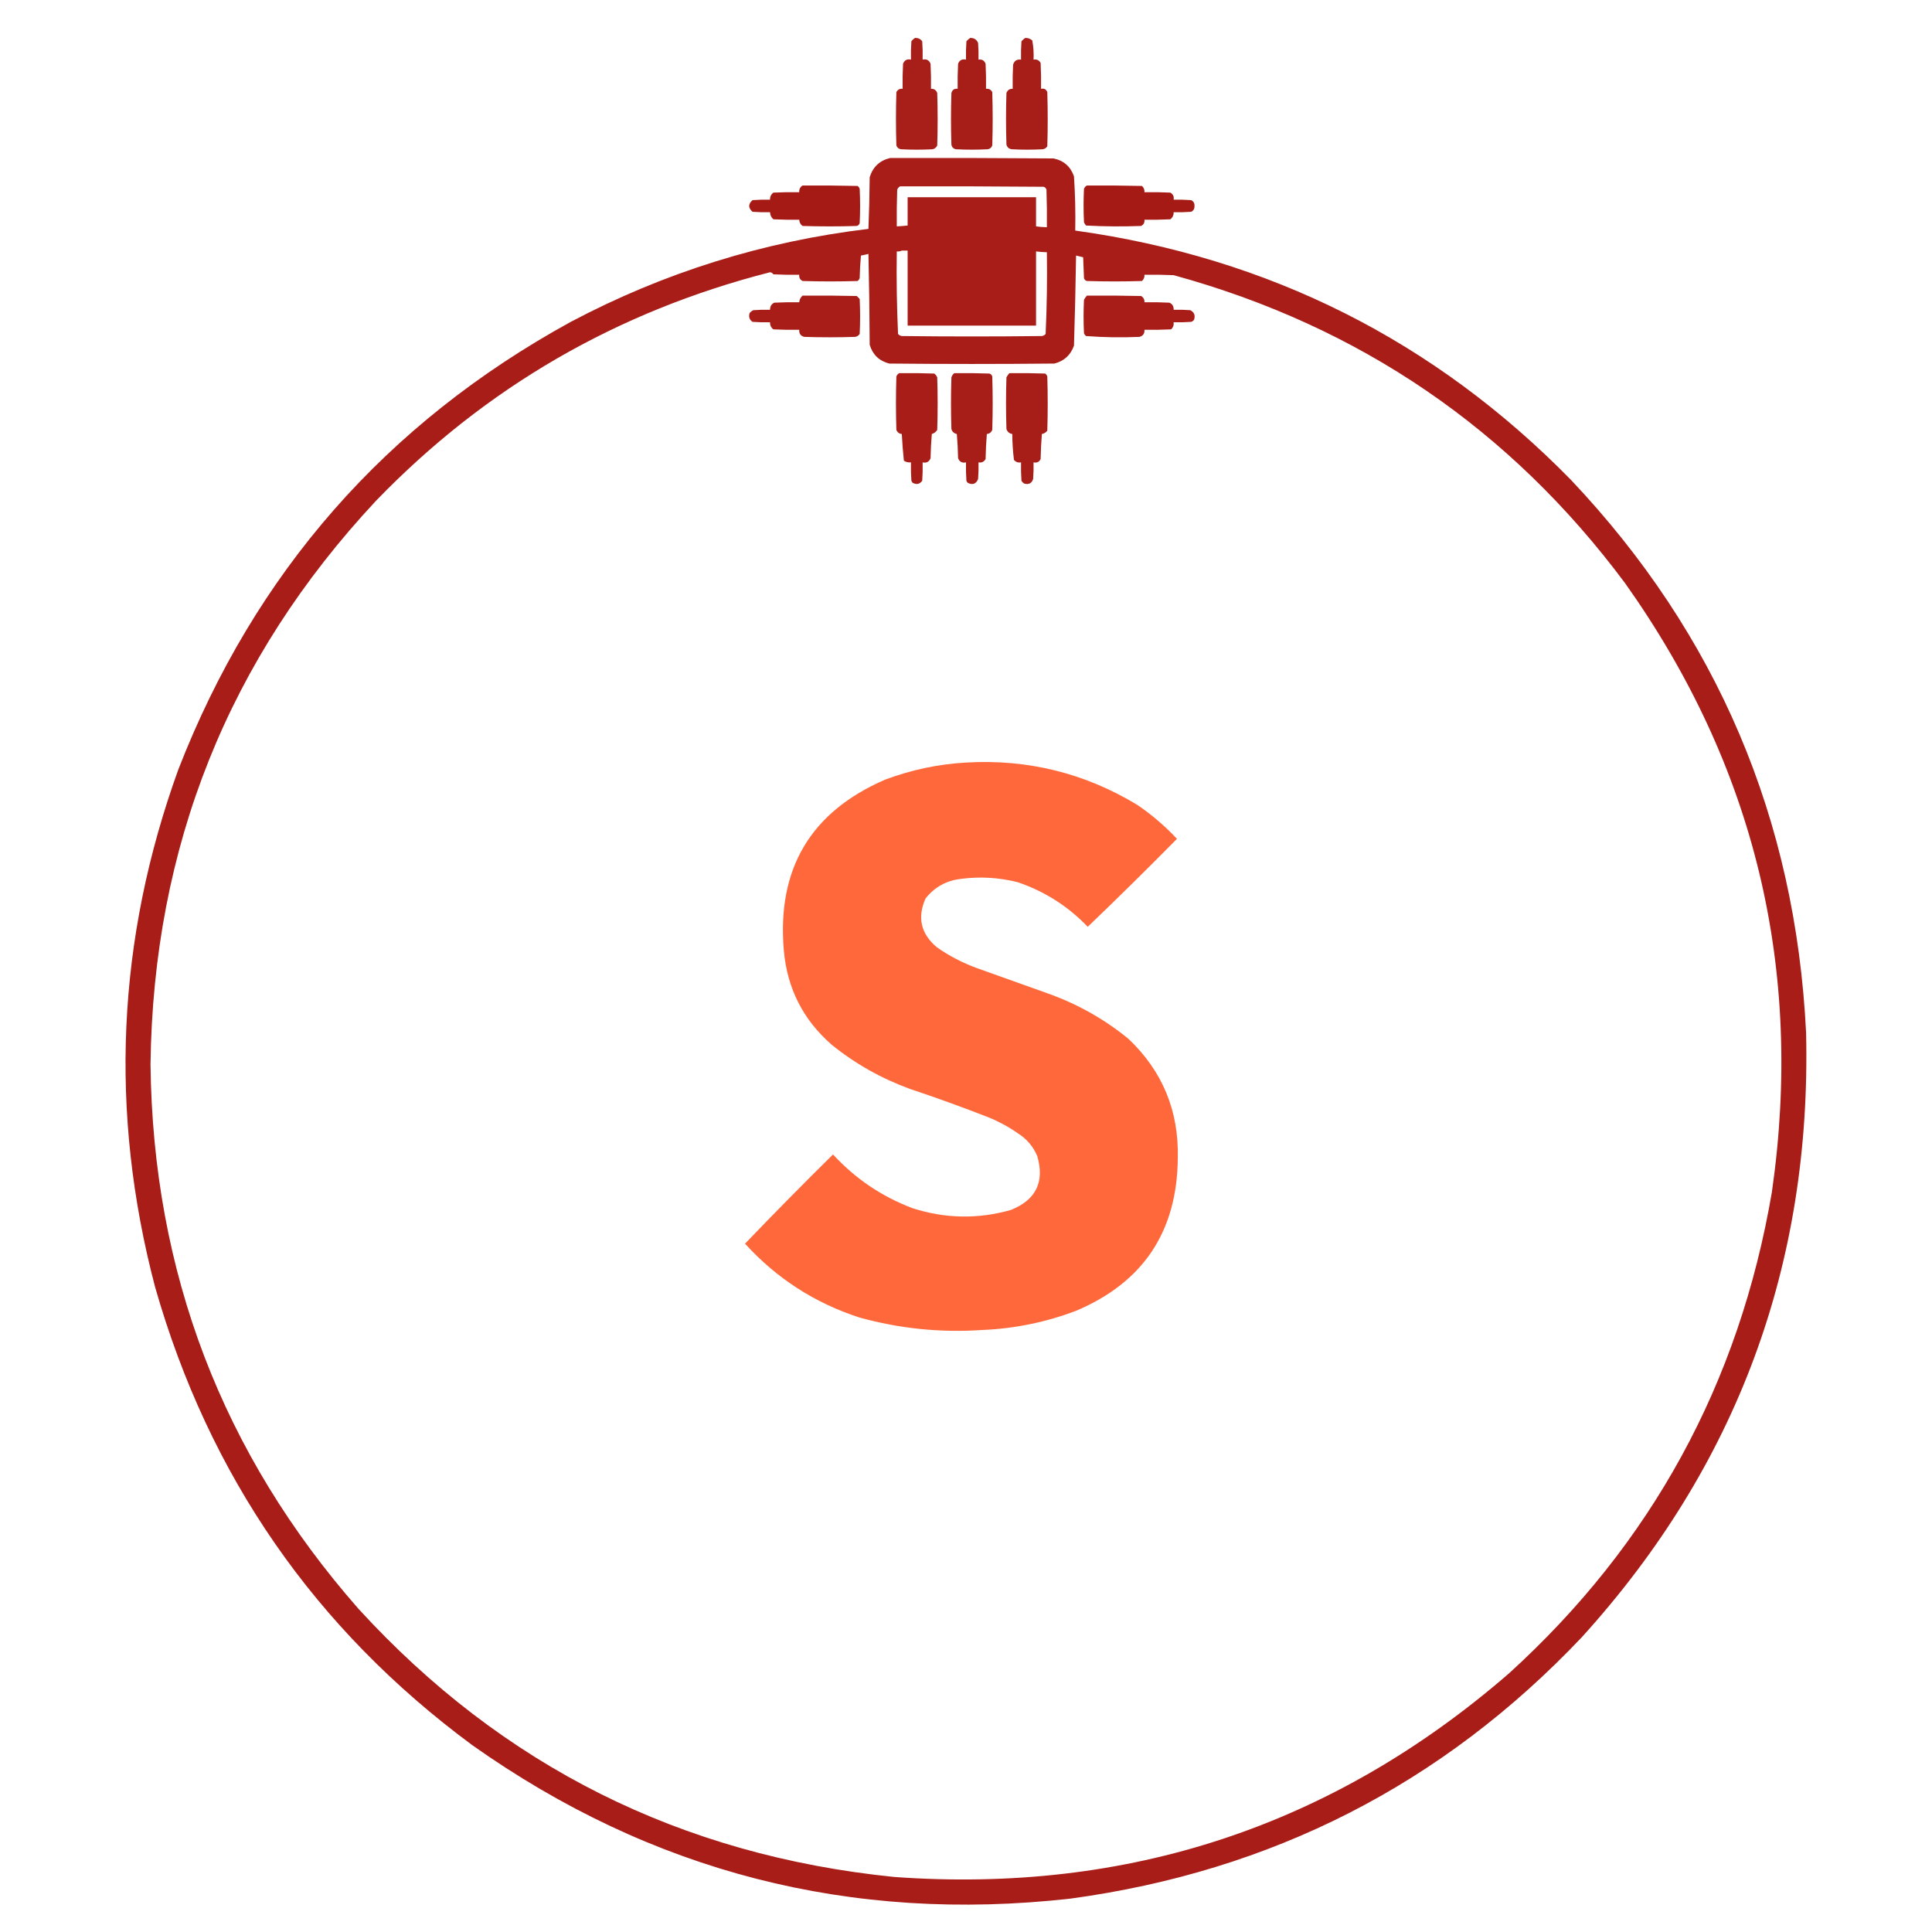 <?xml version="1.0" encoding="UTF-8"?>
<!DOCTYPE svg PUBLIC "-//W3C//DTD SVG 1.1//EN" "http://www.w3.org/Graphics/SVG/1.1/DTD/svg11.dtd">
<svg xmlns="http://www.w3.org/2000/svg" version="1.1" width="2317px" height="2317px" style="shape-rendering:geometricPrecision; text-rendering:geometricPrecision; image-rendering:optimizeQuality; fill-rule:evenodd; clip-rule:evenodd" xmlns:xlink="http://www.w3.org/1999/xlink">
<g><path style="opacity:0.967" fill="#a51712" d="M 1097.5,45.5 C 1101.06,45.365 1103.89,46.698 1106,49.5C 1106.5,56.826 1106.67,64.159 1106.5,71.5C 1111.13,70.458 1114.3,72.125 1116,76.5C 1116.5,86.494 1116.67,96.494 1116.5,106.5C 1120.17,106.327 1122.67,107.993 1124,111.5C 1124.67,132.5 1124.67,153.5 1124,174.5C 1122.89,176.815 1121.06,178.315 1118.5,179C 1105.83,179.667 1093.17,179.667 1080.5,179C 1077.77,178.602 1075.93,177.102 1075,174.5C 1074.33,153.167 1074.33,131.833 1075,110.5C 1076.54,107.479 1079.04,106.146 1082.5,106.5C 1082.33,96.494 1082.5,86.494 1083,76.5C 1084.7,72.125 1087.87,70.458 1092.5,71.5C 1092.33,64.159 1092.5,56.826 1093,49.5C 1094.25,47.806 1095.75,46.473 1097.5,45.5 Z"/></g>
<g><path style="opacity:0.965" fill="#a51712" d="M 1163.5,45.5 C 1168.06,45.361 1171.23,47.361 1173,51.5C 1173.5,58.158 1173.67,64.825 1173.5,71.5C 1177.68,70.846 1180.52,72.512 1182,76.5C 1182.5,86.494 1182.67,96.494 1182.5,106.5C 1185.96,106.146 1188.46,107.479 1190,110.5C 1190.67,131.833 1190.67,153.167 1190,174.5C 1189.07,177.102 1187.23,178.602 1184.5,179C 1171.83,179.667 1159.17,179.667 1146.5,179C 1143.39,178.375 1141.55,176.542 1141,173.5C 1140.33,152.833 1140.33,132.167 1141,111.5C 1142.08,107.709 1144.58,106.043 1148.5,106.5C 1148.33,96.494 1148.5,86.494 1149,76.5C 1150.7,72.125 1153.87,70.458 1158.5,71.5C 1158.33,64.159 1158.5,56.826 1159,49.5C 1160.4,47.93 1161.9,46.596 1163.5,45.5 Z"/></g>
<g><path style="opacity:0.965" fill="#a51712" d="M 1229.5,45.5 C 1232.75,45.415 1235.58,46.415 1238,48.5C 1239.4,56.08 1239.9,63.747 1239.5,71.5C 1243.35,70.845 1246.19,72.179 1248,75.5C 1248.5,85.828 1248.67,96.161 1248.5,106.5C 1252.18,105.725 1254.68,107.059 1256,110.5C 1256.67,132.167 1256.67,153.833 1256,175.5C 1254.68,177.487 1252.85,178.654 1250.5,179C 1238.17,179.667 1225.83,179.667 1213.5,179C 1210.11,178.606 1207.94,176.773 1207,173.5C 1206.33,152.833 1206.33,132.167 1207,111.5C 1208.33,107.993 1210.83,106.327 1214.5,106.5C 1214.33,96.828 1214.5,87.161 1215,77.5C 1216.41,72.871 1219.58,70.871 1224.5,71.5C 1224.33,64.159 1224.5,56.826 1225,49.5C 1226.4,47.93 1227.9,46.596 1229.5,45.5 Z"/></g>
<g><path style="opacity:0.972" fill="#a51712" d="M 1067.5,189.5 C 1132.83,189.333 1198.17,189.5 1263.5,190C 1275.72,192.554 1283.89,199.721 1288,211.5C 1289.42,233.131 1289.92,254.798 1289.5,276.5C 1522.26,308.961 1720.43,408.628 1884,575.5C 2059.32,760.924 2153.32,981.924 2166,1238.5C 2172.56,1516.91 2082.89,1758.58 1897,1963.5C 1730.07,2139.72 1525.57,2244.22 1283.5,2277C 1020.56,2306.52 781.559,2245.19 566.5,2093C 377.561,1953.44 250.728,1770.27 186,1543.5C 130.737,1333.55 140.07,1126.55 214,922.5C 305.877,686.498 462.71,507.665 684.5,386C 796.552,326.734 915.552,289.568 1041.5,274.5C 1042.33,253.841 1042.83,233.175 1043,212.5C 1046.86,200.136 1055.03,192.469 1067.5,189.5 Z M 1079.5,223.5 C 1136.83,223.333 1194.17,223.5 1251.5,224C 1253.33,224.5 1254.5,225.667 1255,227.5C 1255.5,242.496 1255.67,257.496 1255.5,272.5C 1251.14,272.414 1246.81,272.08 1242.5,271.5C 1242.5,259.833 1242.5,248.167 1242.5,236.5C 1191.17,236.5 1139.83,236.5 1088.5,236.5C 1088.5,247.833 1088.5,259.167 1088.5,270.5C 1084.18,270.927 1079.84,271.261 1075.5,271.5C 1075.33,256.83 1075.5,242.163 1076,227.5C 1076.69,225.65 1077.86,224.316 1079.5,223.5 Z M 1081.5,300.5 C 1083.83,300.5 1086.17,300.5 1088.5,300.5C 1088.5,330.5 1088.5,360.5 1088.5,390.5C 1139.83,390.5 1191.17,390.5 1242.5,390.5C 1242.5,360.833 1242.5,331.167 1242.5,301.5C 1246.81,302.08 1251.14,302.414 1255.5,302.5C 1255.99,335.254 1255.49,367.92 1254,400.5C 1252.83,401.893 1251.33,402.727 1249.5,403C 1193.5,403.667 1137.5,403.667 1081.5,403C 1079.67,402.727 1078.17,401.893 1077,400.5C 1075.51,367.587 1075.01,334.587 1075.5,301.5C 1077.74,301.795 1079.74,301.461 1081.5,300.5 Z M 1041.5,304.5 C 1042.33,340.664 1042.83,376.998 1043,413.5C 1046.58,425.415 1054.41,432.915 1066.5,436C 1132.5,436.667 1198.5,436.667 1264.5,436C 1276.13,433.036 1283.97,425.869 1288,414.5C 1289.12,378.524 1289.95,342.524 1290.5,306.5C 1293.37,307.122 1296.2,307.789 1299,308.5C 1299.33,316.833 1299.67,325.167 1300,333.5C 1300.5,335.333 1301.67,336.5 1303.5,337C 1325.5,337.667 1347.5,337.667 1369.5,337C 1371.75,335.005 1372.75,332.505 1372.5,329.5C 1384.17,329.333 1395.84,329.5 1407.5,330C 1630.84,391.344 1811.34,514.511 1949,699.5C 2104.66,918.835 2163.33,1162.17 2125,1429.5C 2085.87,1659 1980.7,1851.5 1809.5,2007C 1598.46,2189.9 1352.79,2271.23 1072.5,2251C 816.629,2225.15 602.462,2117.98 430,1929.5C 266.561,1743.46 183.394,1525.8 180.5,1276.5C 183.757,1015.4 273.924,790.069 451,600.5C 582.054,464.835 739.554,373.502 923.5,326.5C 925.208,326.703 926.541,327.536 927.5,329C 937.828,329.5 948.161,329.666 958.5,329.5C 958.146,332.961 959.479,335.461 962.5,337C 984.5,337.667 1006.5,337.667 1028.5,337C 1029.7,336.097 1030.53,334.931 1031,333.5C 1031.17,324.482 1031.67,315.482 1032.5,306.5C 1035.64,305.911 1038.64,305.244 1041.5,304.5 Z"/></g>
<g><path style="opacity:0.983" fill="#a51712" d="M 962.5,222.5 C 984.503,222.333 1006.5,222.5 1028.5,223C 1029.7,223.903 1030.53,225.069 1031,226.5C 1031.67,240.167 1031.67,253.833 1031,267.5C 1030.5,269.333 1029.33,270.5 1027.5,271C 1005.83,271.667 984.167,271.667 962.5,271C 959.993,269.154 958.659,266.654 958.5,263.5C 948.161,263.666 937.828,263.5 927.5,263C 924.922,260.772 923.589,257.939 923.5,254.5C 916.492,254.666 909.492,254.5 902.5,254C 897.167,249.333 897.167,244.667 902.5,240C 909.492,239.5 916.492,239.334 923.5,239.5C 923.346,235.975 924.679,233.141 927.5,231C 937.828,230.5 948.161,230.334 958.5,230.5C 958.278,226.944 959.611,224.277 962.5,222.5 Z"/></g>
<g><path style="opacity:0.981" fill="#a51712" d="M 1303.5,222.5 C 1325.5,222.333 1347.5,222.5 1369.5,223C 1371.75,224.995 1372.75,227.495 1372.5,230.5C 1382.84,230.334 1393.17,230.5 1403.5,231C 1406.82,232.812 1408.15,235.645 1407.5,239.5C 1414.51,239.334 1421.51,239.5 1428.5,240C 1431.37,241.393 1432.7,243.726 1432.5,247C 1432.7,250.274 1431.37,252.607 1428.5,254C 1421.51,254.5 1414.51,254.666 1407.5,254.5C 1407.65,258.025 1406.32,260.859 1403.5,263C 1393.17,263.5 1382.84,263.666 1372.5,263.5C 1372.85,266.961 1371.52,269.461 1368.5,271C 1346.46,271.822 1324.46,271.655 1302.5,270.5C 1301.42,269.335 1300.58,268.002 1300,266.5C 1299.33,253.167 1299.33,239.833 1300,226.5C 1300.69,224.65 1301.86,223.316 1303.5,222.5 Z"/></g>
<g><path style="opacity:0.972" fill="#a51712" d="M 962.5,354.5 C 984.169,354.333 1005.84,354.5 1027.5,355C 1028.67,356.167 1029.83,357.333 1031,358.5C 1031.67,372.5 1031.67,386.5 1031,400.5C 1029.68,402.487 1027.85,403.654 1025.5,404C 1005.17,404.667 984.833,404.667 964.5,404C 960.177,402.866 958.177,400.033 958.5,395.5C 948.161,395.666 937.828,395.5 927.5,395C 924.698,392.895 923.365,390.061 923.5,386.5C 916.492,386.666 909.492,386.5 902.5,386C 898.788,383.487 897.622,379.987 899,375.5C 900.214,373.951 901.714,372.785 903.5,372C 910.158,371.5 916.825,371.334 923.5,371.5C 923.411,367.567 925.078,364.734 928.5,363C 938.494,362.5 948.494,362.334 958.5,362.5C 958.776,359.281 960.109,356.615 962.5,354.5 Z"/></g>
<g><path style="opacity:0.972" fill="#a51712" d="M 1303.5,354.5 C 1325.17,354.333 1346.84,354.5 1368.5,355C 1371.4,356.715 1372.73,359.215 1372.5,362.5C 1382.51,362.334 1392.51,362.5 1402.5,363C 1406.09,364.674 1407.76,367.507 1407.5,371.5C 1414.17,371.334 1420.84,371.5 1427.5,372C 1432.22,374.435 1433.72,378.269 1432,383.5C 1431.1,384.701 1429.93,385.535 1428.5,386C 1421.51,386.5 1414.51,386.666 1407.5,386.5C 1407.93,389.862 1406.93,392.695 1404.5,395C 1393.84,395.5 1383.17,395.667 1372.5,395.5C 1372.82,400.033 1370.82,402.866 1366.5,404C 1345.1,404.966 1323.77,404.633 1302.5,403C 1301.3,402.097 1300.47,400.931 1300,399.5C 1299.33,386.167 1299.33,372.833 1300,359.5C 1301,357.677 1302.16,356.01 1303.5,354.5 Z"/></g>
<g><path style="opacity:0.972" fill="#a51712" d="M 1078.5,447.5 C 1092.5,447.333 1106.5,447.5 1120.5,448C 1122.05,449.214 1123.22,450.714 1124,452.5C 1124.67,473.5 1124.67,494.5 1124,515.5C 1122.54,517.99 1120.38,519.657 1117.5,520.5C 1116.67,530.149 1116.17,539.816 1116,549.5C 1114.3,553.875 1111.13,555.542 1106.5,554.5C 1106.67,561.841 1106.5,569.174 1106,576.5C 1103.02,580.696 1099.19,581.529 1094.5,579C 1093.87,578.25 1093.37,577.416 1093,576.5C 1092.5,569.174 1092.33,561.841 1092.5,554.5C 1089.4,554.846 1086.56,554.179 1084,552.5C 1082.9,541.889 1082.07,531.222 1081.5,520.5C 1078.31,520.139 1076.14,518.472 1075,515.5C 1074.33,494.167 1074.33,472.833 1075,451.5C 1075.69,449.65 1076.86,448.316 1078.5,447.5 Z"/></g>
<g><path style="opacity:0.97" fill="#a51712" d="M 1144.5,447.5 C 1158.5,447.333 1172.5,447.5 1186.5,448C 1188.33,448.5 1189.5,449.667 1190,451.5C 1190.67,472.833 1190.67,494.167 1190,515.5C 1188.86,518.472 1186.69,520.139 1183.5,520.5C 1182.67,530.483 1182.17,540.483 1182,550.5C 1180.15,553.841 1177.32,555.174 1173.5,554.5C 1173.67,561.175 1173.5,567.842 1173,574.5C 1170.57,580.448 1166.4,581.948 1160.5,579C 1159.87,578.25 1159.37,577.416 1159,576.5C 1158.5,569.174 1158.33,561.841 1158.5,554.5C 1153.87,555.542 1150.7,553.875 1149,549.5C 1148.83,539.816 1148.33,530.149 1147.5,520.5C 1144.08,519.73 1141.91,517.73 1141,514.5C 1140.33,493.833 1140.33,473.167 1141,452.5C 1141.7,450.416 1142.86,448.749 1144.5,447.5 Z"/></g>
<g><path style="opacity:0.97" fill="#a51712" d="M 1210.5,447.5 C 1224.84,447.333 1239.17,447.5 1253.5,448C 1254.7,448.903 1255.53,450.069 1256,451.5C 1256.67,473.167 1256.67,494.833 1256,516.5C 1254.35,518.662 1252.19,519.995 1249.5,520.5C 1248.67,530.483 1248.17,540.483 1248,550.5C 1246.32,554.051 1243.49,555.384 1239.5,554.5C 1239.67,561.175 1239.5,567.842 1239,574.5C 1237.31,579.599 1233.81,581.432 1228.5,580C 1227,579.167 1225.83,578 1225,576.5C 1224.5,569.174 1224.33,561.841 1224.5,554.5C 1221.03,555.125 1218.2,554.125 1216,551.5C 1214.74,541.239 1214.07,530.906 1214,520.5C 1210.46,519.9 1208.13,517.9 1207,514.5C 1206.33,493.833 1206.33,473.167 1207,452.5C 1208,450.677 1209.16,449.01 1210.5,447.5 Z"/></g>
<g><path style="opacity:0.993" fill="#fe683b" d="M 1158.5,914.5 C 1232.2,910.2 1300.53,927.033 1363.5,965C 1380.97,976.793 1396.97,990.46 1411.5,1006C 1376.29,1041.71 1340.62,1076.88 1304.5,1111.5C 1280.91,1086.86 1252.91,1069.03 1220.5,1058C 1198.11,1052.36 1175.44,1051.03 1152.5,1054C 1134.96,1056.01 1120.8,1063.85 1110,1077.5C 1099.84,1100.35 1104.34,1119.85 1123.5,1136C 1138.34,1146.42 1154.34,1154.75 1171.5,1161C 1199.5,1171 1227.5,1181 1255.5,1191C 1291.53,1203.68 1324.2,1222.01 1353.5,1246C 1394.21,1284.74 1413.87,1332.4 1412.5,1389C 1411.74,1476.9 1371.08,1537.9 1290.5,1572C 1254.42,1585.68 1217.09,1593.35 1178.5,1595C 1128.28,1598.44 1078.95,1593.44 1030.5,1580C 976.927,1562.56 931.261,1533.06 893.5,1491.5C 928.124,1455.38 963.291,1419.71 999,1384.5C 1025.73,1413.56 1057.56,1435.06 1094.5,1449C 1133.7,1461.58 1173.04,1462.24 1212.5,1451C 1242.43,1438.97 1252.93,1417.47 1244,1386.5C 1239.05,1374.88 1231.21,1365.71 1220.5,1359C 1209.6,1351.38 1197.93,1345.05 1185.5,1340C 1154.47,1327.88 1123.14,1316.55 1091.5,1306C 1057.05,1293.45 1025.72,1275.79 997.5,1253C 963.092,1223.02 943.926,1185.19 940,1139.5C 931.717,1041.84 972.217,973.677 1061.5,935C 1092.92,923.217 1125.26,916.383 1158.5,914.5 Z"/></g>
</svg>
